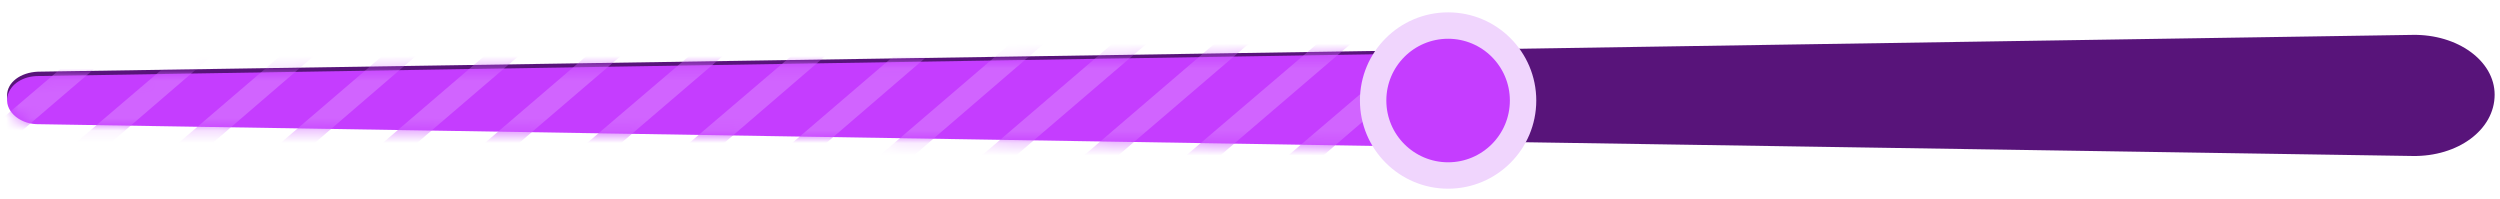 <svg width="201" height="16" viewBox="0 0 201 16" fill="none" xmlns="http://www.w3.org/2000/svg">
<path d="M193.971 12.541L3.044 9.583C1.641 9.583 0.569 8.72 0.569 7.673C0.569 6.625 1.641 5.824 3.044 5.763L193.971 2.805C197.6 2.744 200.569 4.9 200.569 7.611C200.569 10.446 197.6 12.602 193.971 12.541Z" fill="#58147A"/>
<path d="M114.18 4.304L3.071 6.113C1.885 6.113 0.858 6.737 0.621 7.673C0.305 8.859 1.49 9.919 2.913 9.982L114.101 11.791C116.709 11.854 118.921 10.169 118.921 8.047C118.921 5.926 116.788 4.241 114.18 4.304Z" fill="#C53DFF"/>
<mask id="mask0" style="mask-type:alpha" maskUnits="userSpaceOnUse" x="0" y="4" width="119" height="8">
<path d="M114.185 4.392L3.192 6.176C2.008 6.176 0.982 6.791 0.745 7.713C0.429 8.882 1.613 9.927 3.034 9.989L114.106 11.773C116.711 11.834 118.922 10.173 118.922 8.082C118.922 5.991 116.79 4.331 114.185 4.392Z" fill="#00AEEF"/>
</mask>
<g mask="url(#mask0)">
<path d="M3.823 -0.651L-12.834 13.618L-10.149 13.679L6.586 -0.651H3.823Z" fill="#D164FF"/>
<path d="M12.113 -0.651L-4.623 13.618L-1.939 13.679L14.797 -0.651H12.113Z" fill="#D164FF"/>
<path d="M20.323 -0.651L3.587 13.618L6.35 13.679L23.007 -0.651H20.323Z" fill="#D164FF"/>
<path d="M28.533 -0.651L11.876 13.618L14.56 13.679L31.217 -0.651H28.533Z" fill="#D164FF"/>
<path d="M36.742 -0.651L20.085 13.618L22.77 13.679L39.426 -0.651H36.742Z" fill="#D164FF"/>
<path d="M44.953 -0.651L28.296 13.618L30.98 13.679L47.716 -0.651H44.953Z" fill="#D164FF"/>
<path d="M53.163 -0.651L36.506 13.618L39.19 13.679L55.926 -0.651H53.163Z" fill="#D164FF"/>
<path d="M61.451 -0.651L44.715 13.618L47.399 13.679L64.135 -0.651H61.451Z" fill="#D164FF"/>
<path d="M69.661 -0.651L52.925 13.618L55.688 13.679L72.345 -0.651H69.661Z" fill="#D164FF"/>
<path d="M77.872 -0.651L61.215 13.618L63.899 13.679L80.556 -0.651H77.872Z" fill="#D164FF"/>
<path d="M86.082 -0.651L69.425 13.618L72.109 13.679L88.766 -0.651H86.082Z" fill="#D164FF"/>
<path d="M94.292 -0.651L77.635 13.618L80.319 13.679L97.055 -0.651H94.292Z" fill="#D164FF"/>
<path d="M102.502 -0.651L85.845 13.618L88.529 13.679L105.265 -0.651H102.502Z" fill="#D164FF"/>
<path d="M110.79 -0.651L94.055 13.618L96.739 13.679L113.475 -0.651H110.79Z" fill="#D164FF"/>
<path d="M119.001 -0.651L102.265 13.618L105.028 13.679L121.685 -0.651H119.001Z" fill="#D164FF"/>
<path d="M127.211 -0.651L110.554 13.618L113.238 13.679L129.895 -0.651H127.211Z" fill="#D164FF"/>
</g>
<path d="M116.427 14.11C119.756 14.11 122.455 11.411 122.455 8.082C122.455 4.753 119.756 2.055 116.427 2.055C113.098 2.055 110.4 4.753 110.4 8.082C110.4 11.411 113.098 14.11 116.427 14.11Z" fill="#C53DFF" stroke="#F0D5FD" stroke-width="2.123" stroke-miterlimit="10"/>
</svg>
